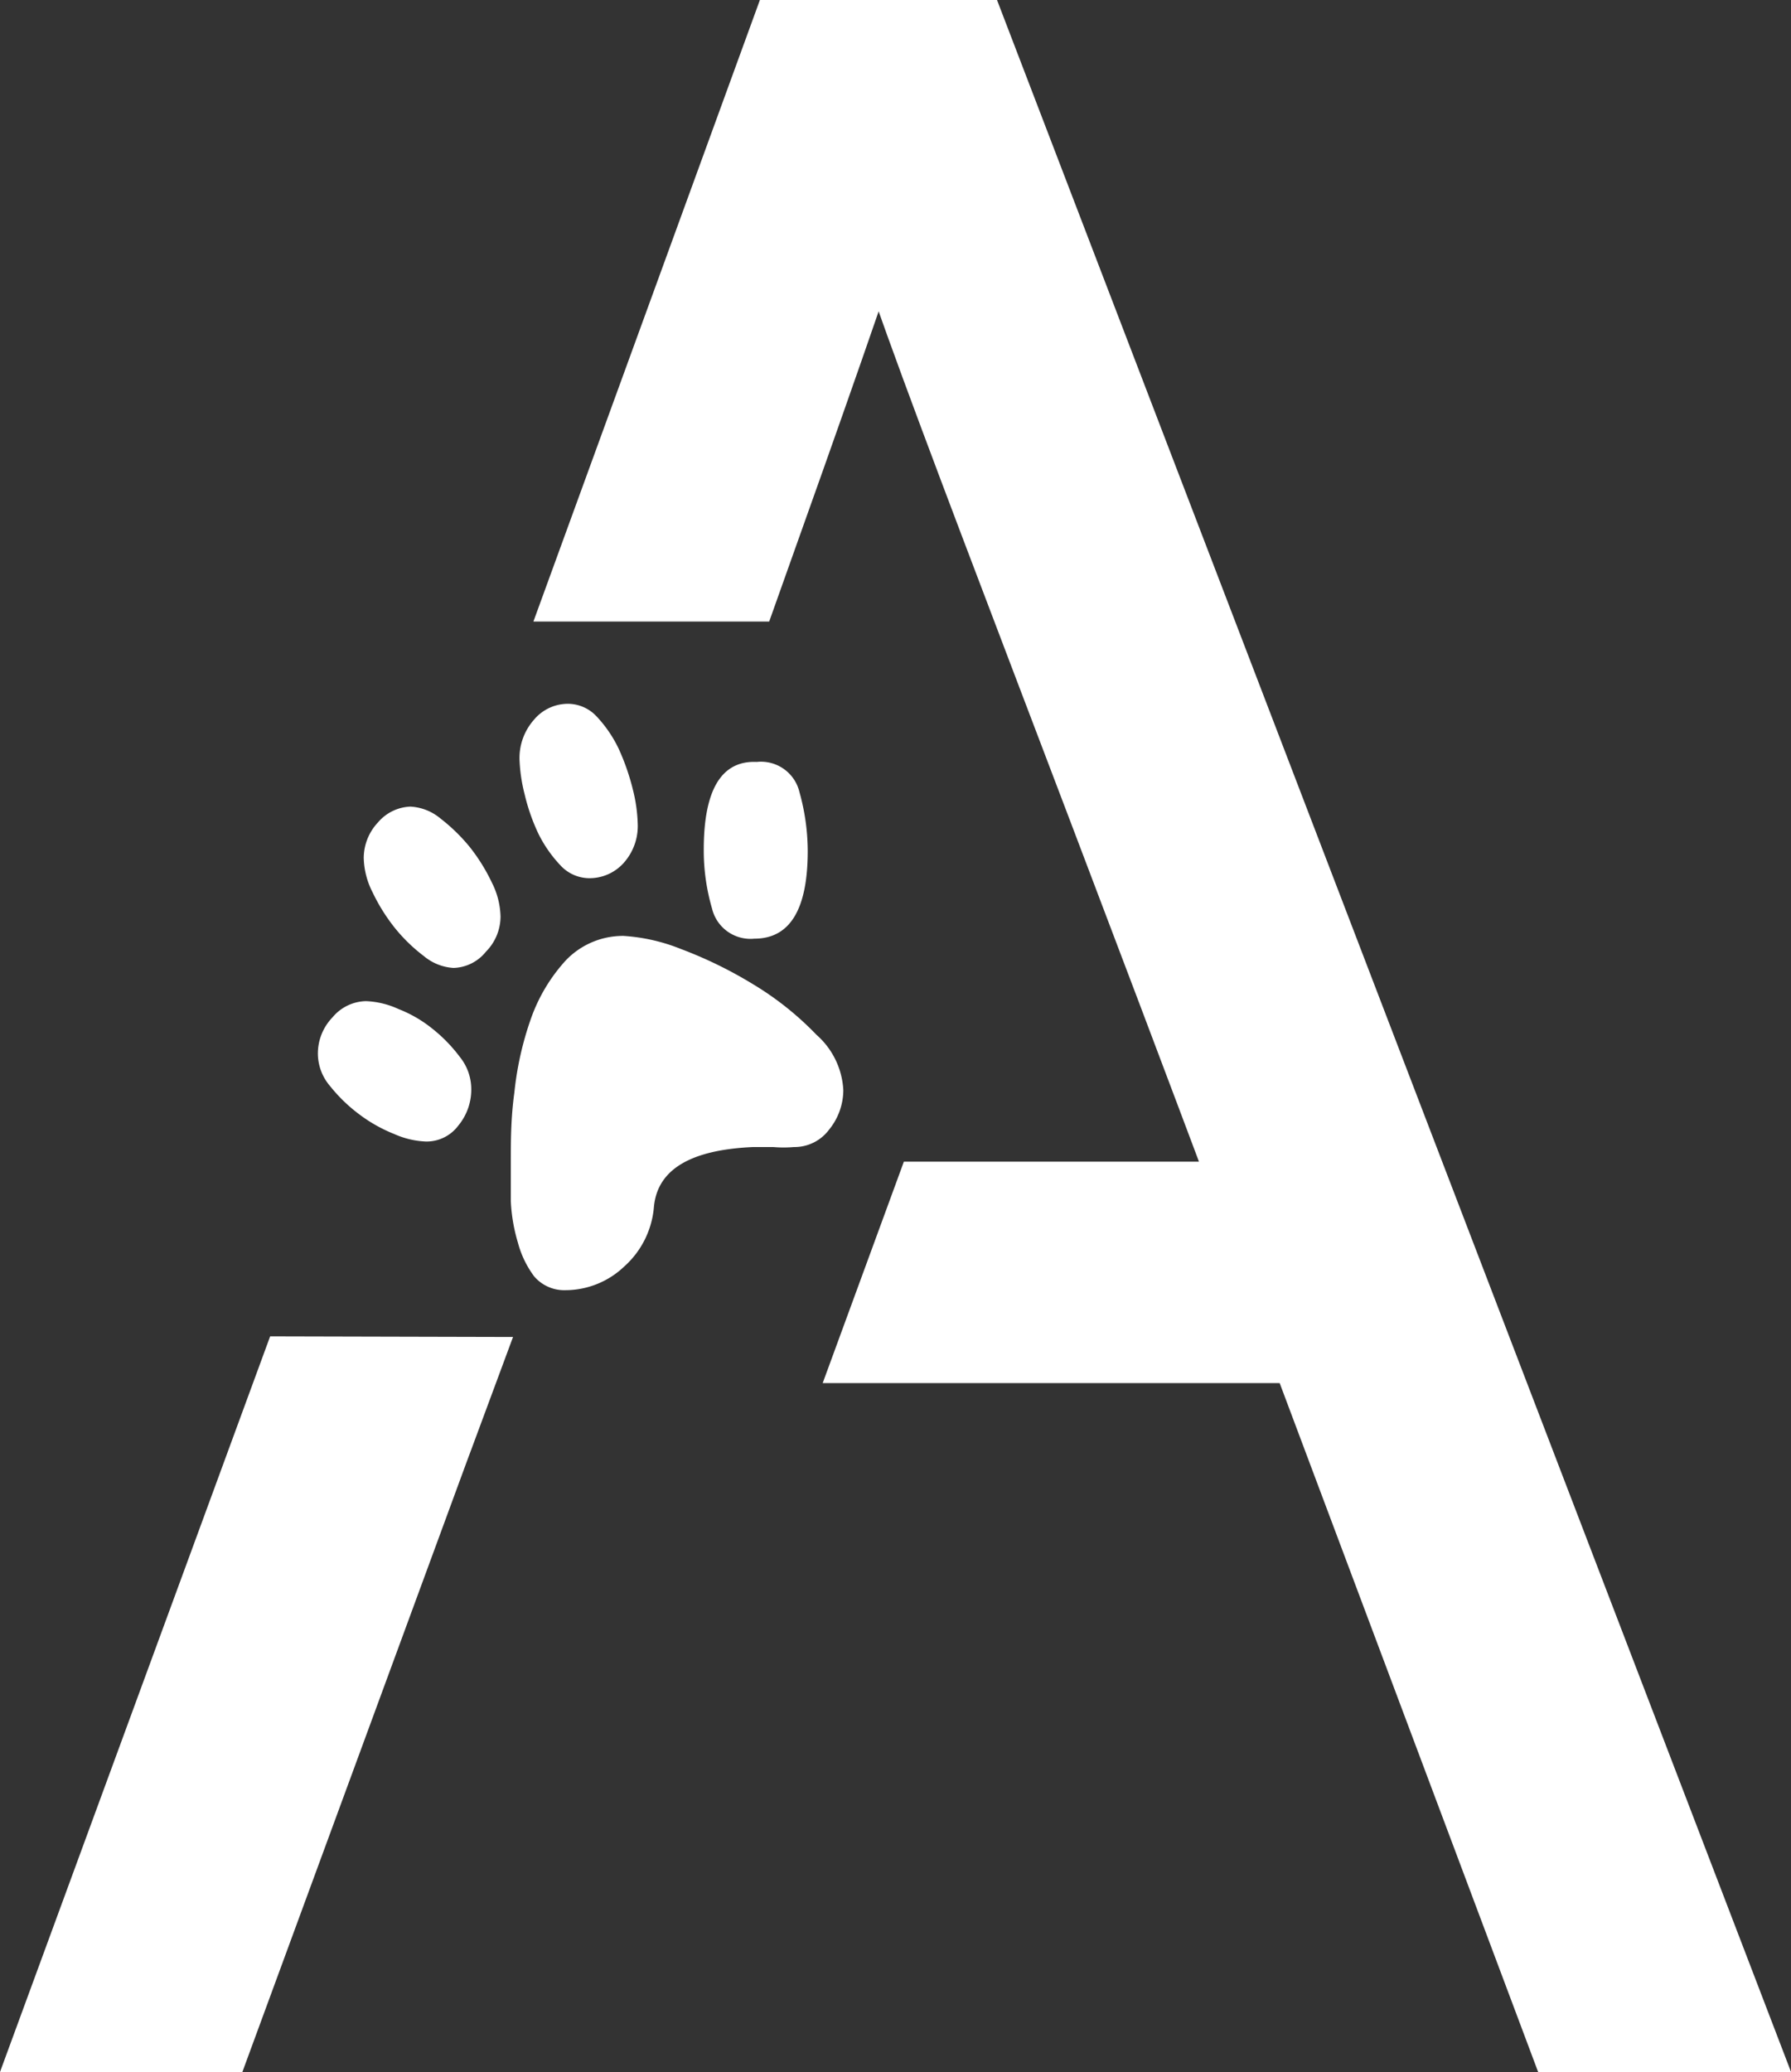 <svg id="Layer_1" data-name="Layer 1" xmlns="http://www.w3.org/2000/svg" viewBox="0 0 45.3 52.41"><rect x="0" y="0" width="45.3" height="52.41" fill="#333333" stroke="none"/><defs><style>.cls-1,.cls-2{fill:#fff;}.cls-2{stroke:#fff;stroke-miterlimit:10;stroke-width:2px;}</style></defs><path class="cls-1" d="M252.66,373.09a2.17,2.17,0,0,1,.82.2,3.22,3.22,0,0,1,.86.5,3.85,3.85,0,0,1,.69.71,1.3,1.3,0,0,1,.29.81,1.43,1.43,0,0,1-.33.93,1,1,0,0,1-.82.4,2.17,2.17,0,0,1-.8-.19,3.8,3.8,0,0,1-.9-.51,4,4,0,0,1-.72-.7,1.27,1.27,0,0,1-.31-.81,1.32,1.32,0,0,1,.37-.93A1.13,1.13,0,0,1,252.66,373.09Zm1.12-4.92a1.29,1.29,0,0,1,.76.3,4.55,4.55,0,0,1,.74.72,4.66,4.66,0,0,1,.56.9,2,2,0,0,1,.22.86,1.27,1.27,0,0,1-.37.89,1.09,1.09,0,0,1-.82.41,1.29,1.29,0,0,1-.75-.3,4.18,4.18,0,0,1-.74-.72,4.66,4.66,0,0,1-.56-.9,2,2,0,0,1-.22-.86,1.32,1.32,0,0,1,.36-.9A1.13,1.13,0,0,1,253.78,368.17Zm5.39,3.27a4.68,4.68,0,0,1,1.45.33,10.77,10.77,0,0,1,1.84.9,7.78,7.78,0,0,1,1.59,1.27,2,2,0,0,1,.68,1.4,1.59,1.59,0,0,1-.36,1,1.09,1.09,0,0,1-.89.44,3,3,0,0,1-.52,0l-.51,0c-1.59.07-2.42.57-2.51,1.51a2.27,2.27,0,0,1-.75,1.51,2.16,2.16,0,0,1-1.49.6,1,1,0,0,1-.79-.35,2.49,2.49,0,0,1-.41-.85,4.35,4.35,0,0,1-.18-1.05c0-.38,0-.7,0-1,0-.51,0-1.1.09-1.75a8.09,8.09,0,0,1,.42-1.87,4.3,4.3,0,0,1,.88-1.47A2,2,0,0,1,259.17,371.44Zm-1.38-5.87a1,1,0,0,1,.71.33,3.2,3.2,0,0,1,.55.81,5.82,5.82,0,0,1,.35,1,4,4,0,0,1,.13.89,1.4,1.4,0,0,1-.36,1,1.16,1.16,0,0,1-.89.38,1,1,0,0,1-.71-.33,3.27,3.27,0,0,1-.55-.79,5,5,0,0,1-.35-1,4.15,4.15,0,0,1-.13-.88,1.46,1.46,0,0,1,.36-1A1.12,1.12,0,0,1,257.79,365.57Zm3.41,3.69c0-1.52.45-2.26,1.34-2.22a1,1,0,0,1,1.08.76,5.58,5.58,0,0,1,.21,1.49q0,2.22-1.35,2.22a1,1,0,0,1-1.07-.76A5.26,5.26,0,0,1,261.2,369.26Z" transform="translate(-243.4 -347.77)"/><path class="cls-2" d="M250.93,382.57l-6.1,16.61h4l5.46-14.85h0l.09-.24.56-1.51Zm17-33.8h-4.61l-5,13.72h3.83c1.63-4.57,2.81-7.92,3.44-9.9h.07c1,3.38,3.89,10.58,9.51,25.56h-8.21l-1.32,3.6h10.82L283,399.18h4.25Z" transform="translate(-243.4 -347.77)"/><polyline class="cls-2" points="10.85 36.55 10.94 36.31 11.5 34.8"/></svg>